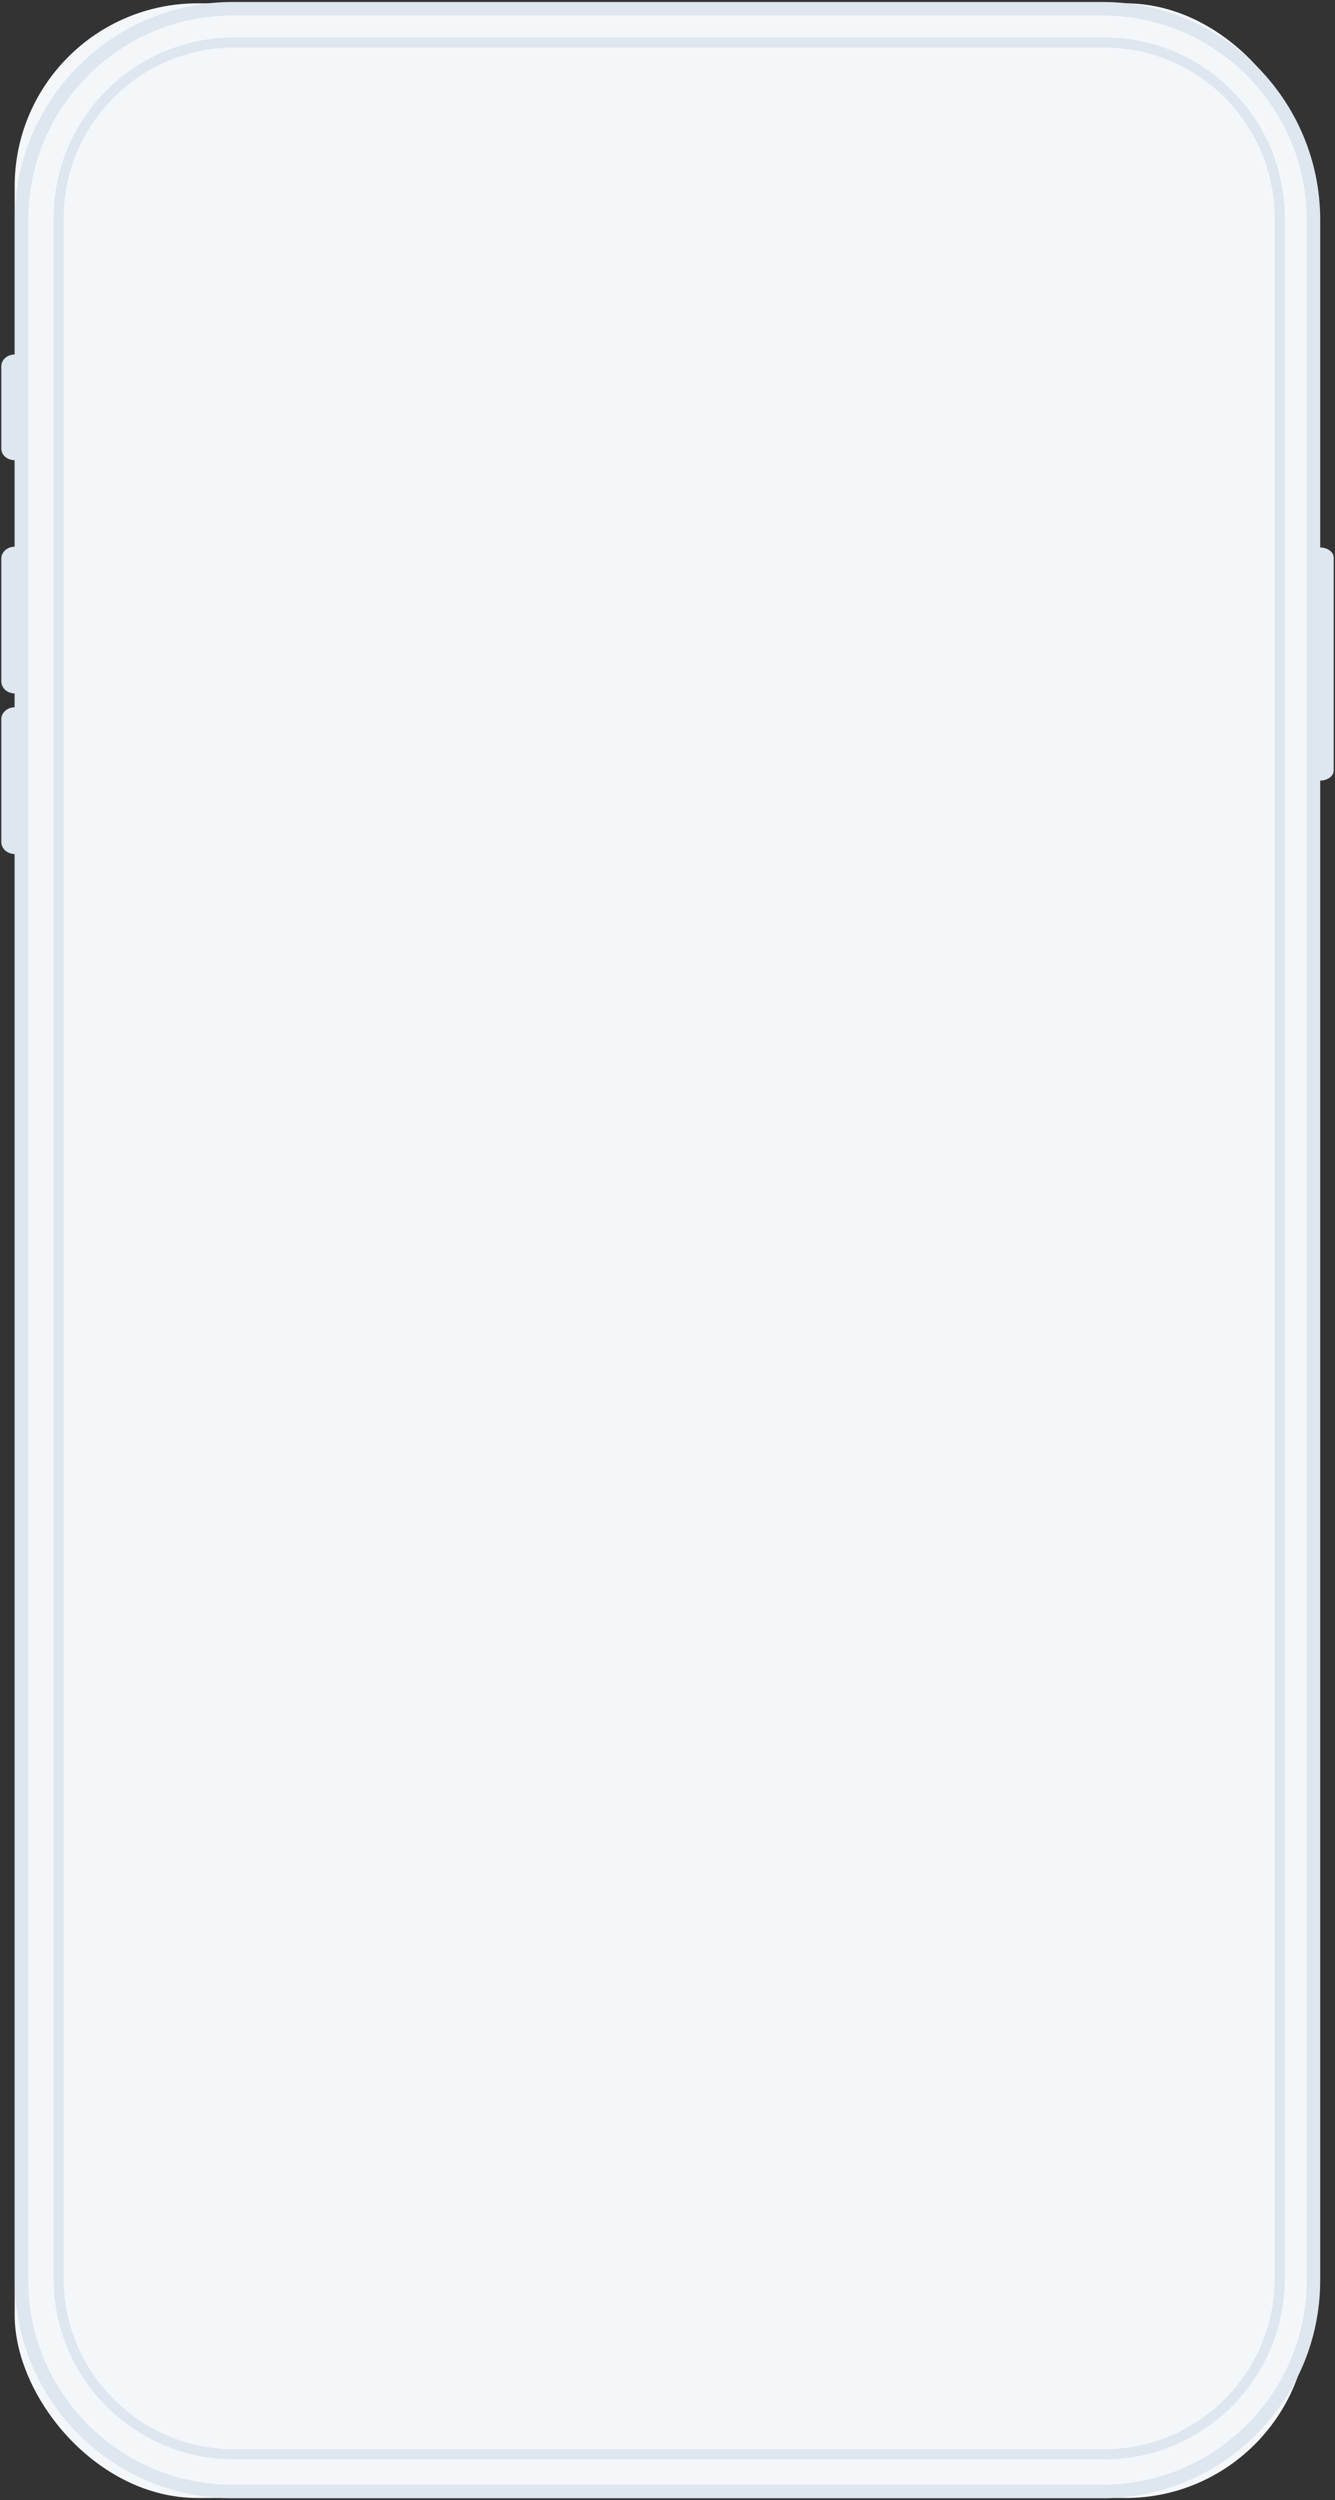 <svg width="219" height="410" viewBox="0 0 219 410" fill="none" xmlns="http://www.w3.org/2000/svg">
<rect x="0" y="0" width="219" height="410" fill="#333333" stroke="none"/>
<g clip-path="url(#clip0_0_572)">
<rect x="2.408" y="0.548" width="212.217" height="409.094" rx="30" fill="#F4F7FA"/>
<path d="M180.882 409.673H38.118C18.446 409.673 2.427 393.637 2.427 373.945V36.055C2.427 16.363 18.446 0.327 38.118 0.327H180.882C200.554 0.327 216.573 16.363 216.573 36.055V373.945C216.573 393.637 200.554 409.673 180.882 409.673ZM38.118 2.543C19.663 2.543 4.64 17.582 4.64 36.055V373.945C4.64 392.418 19.663 407.457 38.118 407.457H180.882C199.337 407.457 214.36 392.418 214.36 373.945V36.055C214.36 17.582 199.337 2.543 180.882 2.543H38.118Z" fill="#DEE6EF"/>
<path d="M181.159 403.303H38.394C22.07 403.303 8.79 390.009 8.79 373.668V35.778C8.79 19.437 22.07 6.143 38.394 6.143H181.159C197.483 6.143 210.763 19.437 210.763 35.778V373.668C210.763 390.009 197.483 403.303 181.159 403.303ZM38.394 7.805C22.983 7.805 10.45 20.351 10.45 35.778V373.668C10.45 389.095 22.983 401.641 38.394 401.641H181.159C196.57 401.641 209.103 389.095 209.103 373.668V35.778C209.103 20.351 196.57 7.805 181.159 7.805H38.394Z" fill="#DEE6EF"/>
<path d="M218.787 126.344C218.787 127.258 217.791 128.005 216.573 128.005C215.356 128.005 214.36 127.258 214.36 126.344V91.447C214.36 90.533 215.356 89.785 216.573 89.785C217.791 89.785 218.787 90.533 218.787 91.447V126.344Z" fill="#DEE6EF"/>
<path d="M4.004 116.567C3.589 116.207 3.035 115.985 2.427 115.985C1.209 115.985 0.213 116.871 0.213 117.924V120.195V135.815V138.086C0.213 138.613 0.462 139.111 0.849 139.471C1.265 139.831 1.818 140.053 2.427 140.053C3.644 140.053 4.64 139.167 4.64 138.114V135.843V120.223V117.952C4.64 117.398 4.391 116.899 4.004 116.567Z" fill="#DEE6EF"/>
<path d="M4.004 90.228C3.589 89.868 3.035 89.647 2.427 89.647C1.209 89.647 0.213 90.533 0.213 91.585V93.856V109.477V111.748C0.213 112.274 0.462 112.773 0.849 113.133C1.265 113.493 1.818 113.714 2.427 113.714C3.644 113.714 4.64 112.828 4.64 111.776V109.504V93.884V91.613C4.64 91.059 4.391 90.56 4.004 90.228Z" fill="#DEE6EF"/>
<path d="M4.004 58.683C3.589 58.322 3.035 58.129 2.427 58.129C1.209 58.129 0.213 58.987 0.213 60.067V62.311V71.312V73.555C0.213 74.082 0.462 74.58 0.849 74.912C1.265 75.272 1.818 75.466 2.427 75.466C3.644 75.466 4.64 74.608 4.64 73.528V71.284V62.283V60.04C4.64 59.514 4.391 59.043 4.004 58.683Z" fill="#DEE6EF"/>
</g>
<defs>
<clipPath id="clip0_0_572">
<rect width="219" height="410" fill="white"/>
</clipPath>
</defs>
</svg>
